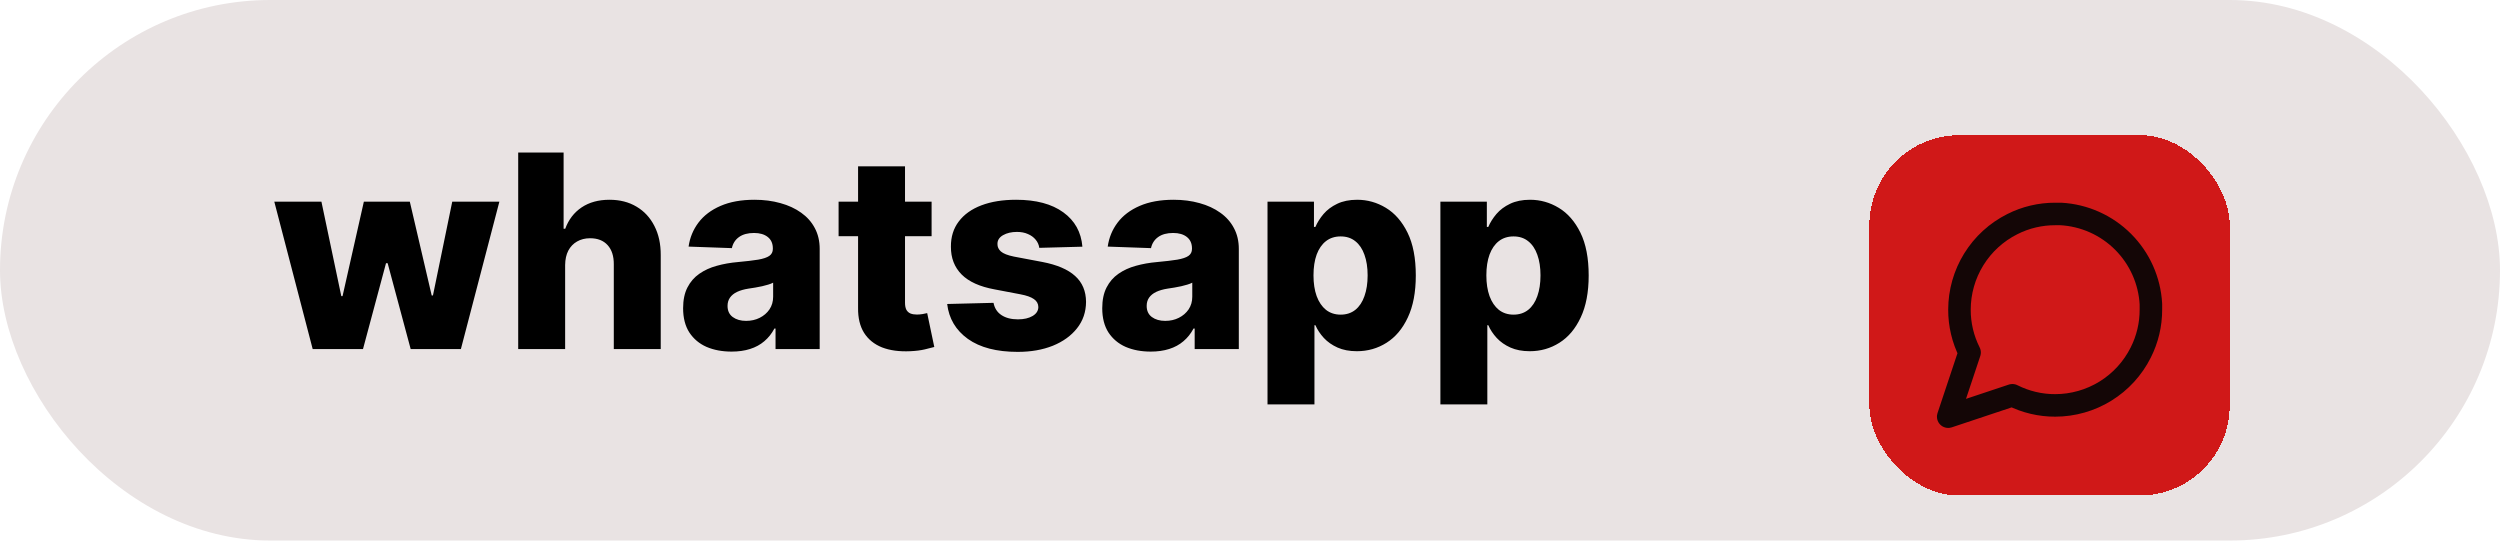 <svg width="222" height="48" viewBox="0 0 222 48" fill="none" xmlns="http://www.w3.org/2000/svg">
<rect width="222" height="48" rx="24" fill="#E9E3E3"/>
<path d="M27.767 31L24.358 17.909H28.543L30.307 26.296H30.418L32.31 17.909H36.392L38.335 26.236H38.446L40.159 17.909H44.344L40.926 31H36.469L34.423 23.372H34.278L32.233 31H27.767ZM50.184 23.534V31H46.016V13.546H50.048V20.312H50.193C50.488 19.506 50.971 18.875 51.641 18.421C52.318 17.966 53.144 17.739 54.121 17.739C55.042 17.739 55.843 17.943 56.525 18.352C57.207 18.756 57.735 19.327 58.11 20.065C58.491 20.804 58.678 21.668 58.673 22.656V31H54.505V23.474C54.511 22.747 54.329 22.179 53.959 21.77C53.59 21.361 53.07 21.156 52.4 21.156C51.962 21.156 51.576 21.253 51.241 21.446C50.911 21.634 50.653 21.903 50.465 22.256C50.283 22.608 50.19 23.034 50.184 23.534ZM64.965 31.222C64.129 31.222 63.388 31.082 62.74 30.804C62.098 30.52 61.59 30.094 61.215 29.526C60.845 28.952 60.66 28.233 60.66 27.369C60.66 26.642 60.788 26.028 61.044 25.528C61.3 25.028 61.652 24.622 62.101 24.31C62.55 23.997 63.067 23.761 63.652 23.602C64.237 23.438 64.862 23.327 65.527 23.27C66.271 23.202 66.871 23.131 67.325 23.057C67.78 22.977 68.109 22.866 68.314 22.724C68.524 22.577 68.629 22.369 68.629 22.102V22.06C68.629 21.622 68.479 21.284 68.178 21.046C67.876 20.807 67.47 20.688 66.959 20.688C66.408 20.688 65.965 20.807 65.629 21.046C65.294 21.284 65.081 21.614 64.99 22.034L61.146 21.898C61.26 21.102 61.553 20.392 62.024 19.767C62.501 19.136 63.155 18.642 63.984 18.284C64.82 17.921 65.822 17.739 66.993 17.739C67.828 17.739 68.598 17.838 69.303 18.037C70.007 18.23 70.621 18.514 71.144 18.889C71.666 19.259 72.07 19.713 72.354 20.253C72.644 20.793 72.788 21.409 72.788 22.102V31H68.868V29.176H68.766C68.533 29.619 68.234 29.994 67.871 30.301C67.513 30.608 67.09 30.838 66.601 30.991C66.118 31.145 65.572 31.222 64.965 31.222ZM66.251 28.494C66.7 28.494 67.104 28.403 67.462 28.222C67.825 28.04 68.115 27.79 68.331 27.472C68.547 27.148 68.655 26.773 68.655 26.347V25.102C68.535 25.165 68.391 25.222 68.22 25.273C68.055 25.324 67.874 25.372 67.675 25.418C67.476 25.463 67.271 25.503 67.061 25.537C66.851 25.571 66.649 25.602 66.456 25.631C66.064 25.693 65.729 25.79 65.45 25.921C65.178 26.051 64.967 26.222 64.82 26.432C64.678 26.636 64.606 26.881 64.606 27.165C64.606 27.597 64.76 27.926 65.067 28.153C65.379 28.381 65.774 28.494 66.251 28.494ZM82.726 17.909V20.977H74.467V17.909H82.726ZM76.197 14.773H80.365V26.884C80.365 27.139 80.405 27.347 80.484 27.506C80.57 27.659 80.692 27.77 80.851 27.838C81.01 27.901 81.2 27.932 81.422 27.932C81.581 27.932 81.749 27.918 81.925 27.889C82.106 27.855 82.243 27.827 82.334 27.804L82.965 30.812C82.766 30.869 82.484 30.94 82.121 31.026C81.763 31.111 81.334 31.165 80.834 31.188C79.856 31.233 79.019 31.119 78.32 30.847C77.626 30.568 77.095 30.136 76.726 29.551C76.362 28.966 76.186 28.23 76.197 27.344V14.773ZM96.117 21.906L92.29 22.009C92.251 21.736 92.143 21.494 91.967 21.284C91.79 21.068 91.56 20.901 91.276 20.781C90.998 20.656 90.674 20.594 90.305 20.594C89.822 20.594 89.41 20.69 89.069 20.884C88.734 21.077 88.569 21.338 88.575 21.668C88.569 21.923 88.671 22.145 88.881 22.332C89.097 22.52 89.481 22.671 90.032 22.784L92.555 23.261C93.862 23.511 94.833 23.926 95.469 24.506C96.112 25.085 96.435 25.852 96.441 26.807C96.435 27.704 96.168 28.486 95.64 29.151C95.117 29.815 94.401 30.332 93.492 30.702C92.583 31.065 91.543 31.247 90.373 31.247C88.504 31.247 87.029 30.864 85.95 30.097C84.876 29.324 84.262 28.29 84.109 26.994L88.225 26.892C88.316 27.369 88.552 27.733 88.933 27.983C89.313 28.233 89.799 28.358 90.39 28.358C90.924 28.358 91.359 28.259 91.694 28.06C92.029 27.861 92.2 27.597 92.205 27.267C92.2 26.972 92.069 26.736 91.813 26.56C91.558 26.378 91.157 26.236 90.612 26.134L88.327 25.699C87.015 25.46 86.038 25.02 85.396 24.378C84.754 23.73 84.435 22.906 84.441 21.906C84.435 21.031 84.668 20.284 85.14 19.665C85.612 19.04 86.282 18.562 87.151 18.233C88.021 17.903 89.046 17.739 90.228 17.739C92.001 17.739 93.398 18.111 94.421 18.855C95.444 19.594 96.009 20.611 96.117 21.906ZM102.183 31.222C101.348 31.222 100.607 31.082 99.959 30.804C99.317 30.52 98.808 30.094 98.433 29.526C98.064 28.952 97.879 28.233 97.879 27.369C97.879 26.642 98.007 26.028 98.263 25.528C98.519 25.028 98.871 24.622 99.32 24.31C99.769 23.997 100.286 23.761 100.871 23.602C101.456 23.438 102.081 23.327 102.746 23.27C103.49 23.202 104.089 23.131 104.544 23.057C104.999 22.977 105.328 22.866 105.533 22.724C105.743 22.577 105.848 22.369 105.848 22.102V22.06C105.848 21.622 105.697 21.284 105.396 21.046C105.095 20.807 104.689 20.688 104.178 20.688C103.626 20.688 103.183 20.807 102.848 21.046C102.513 21.284 102.3 21.614 102.209 22.034L98.365 21.898C98.479 21.102 98.771 20.392 99.243 19.767C99.72 19.136 100.374 18.642 101.203 18.284C102.038 17.921 103.041 17.739 104.212 17.739C105.047 17.739 105.817 17.838 106.521 18.037C107.226 18.23 107.839 18.514 108.362 18.889C108.885 19.259 109.288 19.713 109.572 20.253C109.862 20.793 110.007 21.409 110.007 22.102V31H106.087V29.176H105.984C105.751 29.619 105.453 29.994 105.089 30.301C104.732 30.608 104.308 30.838 103.82 30.991C103.337 31.145 102.791 31.222 102.183 31.222ZM103.47 28.494C103.919 28.494 104.322 28.403 104.68 28.222C105.044 28.04 105.334 27.79 105.55 27.472C105.766 27.148 105.874 26.773 105.874 26.347V25.102C105.754 25.165 105.609 25.222 105.439 25.273C105.274 25.324 105.092 25.372 104.893 25.418C104.695 25.463 104.49 25.503 104.28 25.537C104.07 25.571 103.868 25.602 103.675 25.631C103.283 25.693 102.947 25.79 102.669 25.921C102.396 26.051 102.186 26.222 102.038 26.432C101.896 26.636 101.825 26.881 101.825 27.165C101.825 27.597 101.979 27.926 102.286 28.153C102.598 28.381 102.993 28.494 103.47 28.494ZM112.555 35.909V17.909H116.68V20.151H116.808C116.979 19.753 117.22 19.369 117.533 19C117.851 18.631 118.254 18.329 118.743 18.097C119.237 17.858 119.828 17.739 120.516 17.739C121.425 17.739 122.274 17.977 123.064 18.454C123.859 18.932 124.501 19.668 124.99 20.662C125.479 21.656 125.723 22.923 125.723 24.463C125.723 25.946 125.487 27.188 125.016 28.188C124.55 29.188 123.919 29.938 123.124 30.438C122.334 30.938 121.456 31.188 120.49 31.188C119.831 31.188 119.26 31.079 118.777 30.864C118.294 30.648 117.888 30.364 117.558 30.011C117.234 29.659 116.984 29.281 116.808 28.878H116.723V35.909H112.555ZM116.638 24.454C116.638 25.159 116.732 25.773 116.919 26.296C117.112 26.818 117.388 27.224 117.746 27.514C118.109 27.798 118.544 27.94 119.05 27.94C119.561 27.94 119.996 27.798 120.354 27.514C120.712 27.224 120.982 26.818 121.163 26.296C121.351 25.773 121.445 25.159 121.445 24.454C121.445 23.75 121.351 23.139 121.163 22.622C120.982 22.105 120.712 21.704 120.354 21.421C120.001 21.136 119.567 20.994 119.05 20.994C118.538 20.994 118.104 21.134 117.746 21.412C117.388 21.69 117.112 22.088 116.919 22.605C116.732 23.122 116.638 23.739 116.638 24.454ZM127.907 35.909V17.909H132.032V20.151H132.16C132.33 19.753 132.572 19.369 132.884 19C133.202 18.631 133.606 18.329 134.094 18.097C134.589 17.858 135.18 17.739 135.867 17.739C136.776 17.739 137.626 17.977 138.415 18.454C139.211 18.932 139.853 19.668 140.342 20.662C140.83 21.656 141.075 22.923 141.075 24.463C141.075 25.946 140.839 27.188 140.367 28.188C139.901 29.188 139.271 29.938 138.475 30.438C137.685 30.938 136.808 31.188 135.842 31.188C135.183 31.188 134.612 31.079 134.129 30.864C133.646 30.648 133.239 30.364 132.91 30.011C132.586 29.659 132.336 29.281 132.16 28.878H132.075V35.909H127.907ZM131.989 24.454C131.989 25.159 132.083 25.773 132.271 26.296C132.464 26.818 132.739 27.224 133.097 27.514C133.461 27.798 133.896 27.94 134.401 27.94C134.913 27.94 135.347 27.798 135.705 27.514C136.063 27.224 136.333 26.818 136.515 26.296C136.702 25.773 136.796 25.159 136.796 24.454C136.796 23.75 136.702 23.139 136.515 22.622C136.333 22.105 136.063 21.704 135.705 21.421C135.353 21.136 134.918 20.994 134.401 20.994C133.89 20.994 133.455 21.134 133.097 21.412C132.739 21.69 132.464 22.088 132.271 22.605C132.083 23.122 131.989 23.739 131.989 24.454Z" fill="black"/>
<g filter="url(#filter0_d_19_257)">
<rect x="166" y="8" width="32" height="32" rx="8" fill="#D01818" shape-rendering="crispEdges"/>
<path d="M191 23.5C191.003 24.82 190.695 26.122 190.1 27.3C189.394 28.712 188.31 29.899 186.967 30.729C185.625 31.559 184.078 31.999 182.5 32C181.18 32.003 179.878 31.695 178.7 31.1L173 33L174.9 27.3C174.305 26.122 173.997 24.82 174 23.5C174.001 21.922 174.441 20.375 175.271 19.033C176.101 17.69 177.288 16.606 178.7 15.9C179.878 15.305 181.18 14.997 182.5 15H183C185.084 15.115 187.053 15.995 188.529 17.471C190.005 18.947 190.885 20.916 191 23V23.5Z" stroke="#140606" stroke-width="2" stroke-linecap="round" stroke-linejoin="round"/>
</g>
<defs>
<filter id="filter0_d_19_257" x="162" y="8" width="40" height="40" filterUnits="userSpaceOnUse" color-interpolation-filters="sRGB">
<feFlood flood-opacity="0" result="BackgroundImageFix"/>
<feColorMatrix in="SourceAlpha" type="matrix" values="0 0 0 0 0 0 0 0 0 0 0 0 0 0 0 0 0 0 127 0" result="hardAlpha"/>
<feOffset dy="4"/>
<feGaussianBlur stdDeviation="2"/>
<feComposite in2="hardAlpha" operator="out"/>
<feColorMatrix type="matrix" values="0 0 0 0 0.817 0 0 0 0 0.095 0 0 0 0 0.095 0 0 0 0.3 0"/>
<feBlend mode="normal" in2="BackgroundImageFix" result="effect1_dropShadow_19_257"/>
<feBlend mode="normal" in="SourceGraphic" in2="effect1_dropShadow_19_257" result="shape"/>
</filter>
</defs>
</svg>
